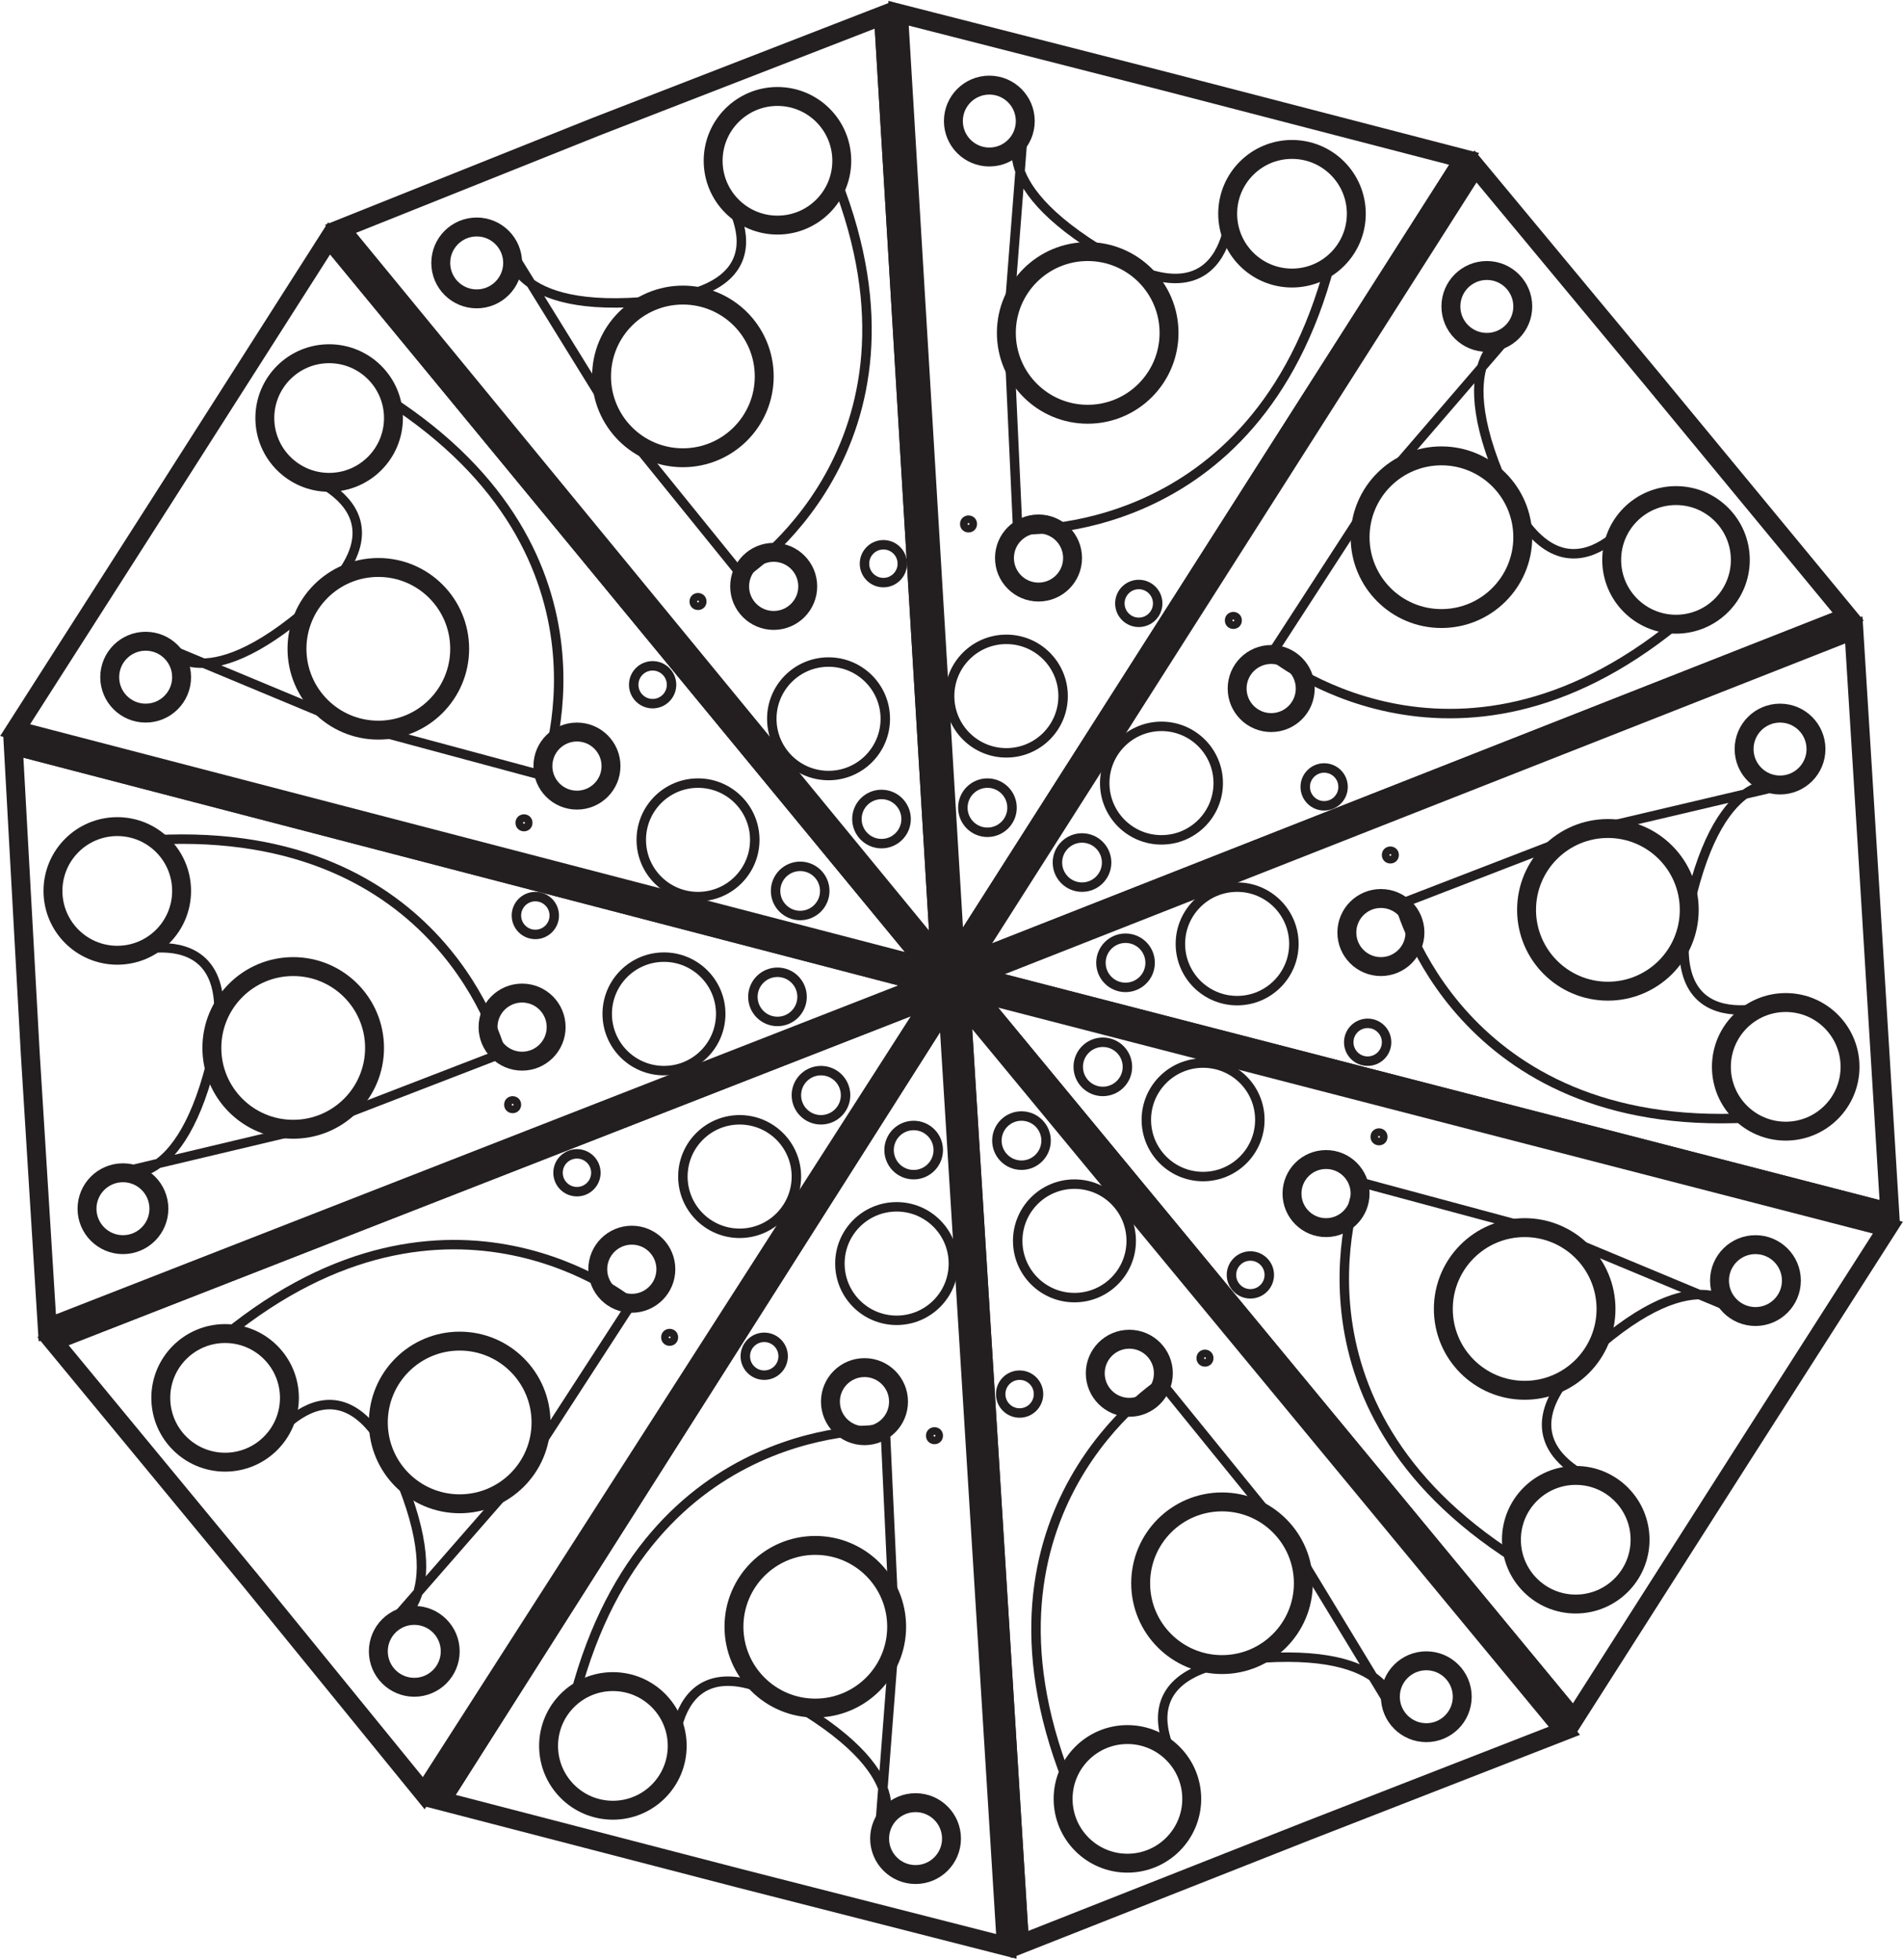 <svg xmlns="http://www.w3.org/2000/svg" viewBox="0 0 100.6 103.6"><defs><style>.cls-1,.cls-2{fill:none;stroke:#231f20;stroke-miterlimit:10;}.cls-2{stroke-width:0.5px;}</style></defs><g id="Layer_2" data-name="Layer 2"><g id="Layer_1-2" data-name="Layer 1"><polygon class="cls-1" points="2.8 70.9 13.2 83.5 22.4 94.8 49.4 52.7 2.8 70.9"/><line class="cls-1" x1="2.8" y1="70.9" x2="49.4" y2="52.7"/><circle class="cls-1" cx="11.9" cy="73.9" r="3.4"/><circle class="cls-1" cx="21.9" cy="87.3" r="1.9"/><circle class="cls-1" cx="24.3" cy="75.2" r="4.3"/><circle class="cls-1" cx="33.4" cy="67.1" r="1.8"/><path class="cls-2" d="M14,76.6s3.9-6,7,1.2-.4,8.1-.4,8.1L27.5,78l5.9-9.1s-9.6-8-21.5,1.7"/><circle class="cls-2" cx="43.4" cy="57.9" r="1.3"/><circle class="cls-2" cx="39.1" cy="62.2" r="3"/><circle class="cls-2" cx="30.5" cy="62" r="1"/><circle class="cls-2" cx="35.4" cy="70.7" r="0.2"/><polygon class="cls-1" points="0.7 39.4 1.6 55.7 2.5 70.2 49.1 52 0.7 39.4"/><line class="cls-1" x1="0.7" y1="39.4" x2="49.1" y2="52"/><circle class="cls-1" cx="6.2" cy="47.1" r="3.4"/><circle class="cls-1" cx="6.5" cy="63.9" r="1.9"/><circle class="cls-1" cx="15.5" cy="55.4" r="4.3"/><circle class="cls-1" cx="27.6" cy="54.3" r="1.8"/><path class="cls-2" d="M6.3,50.5s6.7-2.5,5,5.1-5,6.4-5,6.4l10.1-2.4,10.1-3.9s-3-12.1-18.3-11.3"/><circle class="cls-2" cx="41.1" cy="52.7" r="1.3"/><circle class="cls-2" cx="35.1" cy="53.6" r="3"/><circle class="cls-2" cx="28.3" cy="48.4" r="1"/><circle class="cls-2" cx="27.1" cy="58.4" r="0.2"/><polygon class="cls-1" points="17.4 12.6 8.6 26.4 0.8 38.6 49.2 51.2 17.4 12.6"/><line class="cls-1" x1="17.4" y1="12.6" x2="49.2" y2="51.2"/><circle class="cls-1" cx="17.4" cy="22.1" r="3.4"/><circle class="cls-1" cx="7.7" cy="35.8" r="1.9"/><circle class="cls-1" cx="20" cy="34.3" r="4.3"/><circle class="cls-1" cx="30.5" cy="40.5" r="1.8"/><path class="cls-2" d="M15.5,24.9s6.9,1.9,1,7.1-7.8,2.2-7.8,2.2l9.6,4L28.7,41s4.7-11.6-8.2-19.9"/><circle class="cls-2" cx="42.3" cy="47.1" r="1.3"/><circle class="cls-2" cx="36.9" cy="44.4" r="3"/><circle class="cls-2" cx="34.5" cy="36.2" r="1"/><circle class="cls-2" cx="27.7" cy="43.5" r="0.2"/><polygon class="cls-1" points="46.7 0.8 31.5 6.7 18 12.1 49.7 50.7 46.7 0.8"/><line class="cls-1" x1="46.7" y1="0.8" x2="49.7" y2="50.7"/><circle class="cls-1" cx="41.1" cy="8.5" r="3.4"/><circle class="cls-1" cx="25.2" cy="13.9" r="1.9"/><circle class="cls-1" cx="36.1" cy="19.9" r="4.3"/><circle class="cls-1" cx="40.9" cy="31" r="1.8"/><path class="cls-2" d="M37.9,9.6s4.5,5.5-3.3,6.3-7.7-2.8-7.7-2.8L32.4,22l6.8,8.4s10.6-6.7,5-20.9"/><circle class="cls-2" cx="46.6" cy="43.3" r="1.3"/><circle class="cls-2" cx="43.8" cy="38" r="3"/><circle class="cls-2" cx="46.7" cy="29.8" r="1"/><circle class="cls-2" cx="36.9" cy="31.8" r="0.2"/><polygon class="cls-1" points="77.4 8.4 61.6 4.3 47.5 0.7 50.5 50.6 77.4 8.4"/><line class="cls-1" x1="77.4" y1="8.4" x2="50.5" y2="50.6"/><circle class="cls-1" cx="68.3" cy="11.3" r="3.4"/><circle class="cls-1" cx="52.3" cy="6.4" r="1.9"/><circle class="cls-1" cx="57.5" cy="17.6" r="4.3"/><circle class="cls-1" cx="54.9" cy="29.5" r="1.8"/><path class="cls-2" d="M65.1,10.4s.3,7.1-6.5,3.1-4.5-6.7-4.5-6.7l-.8,10.3L53.8,28s12.6.8,16.5-14"/><circle class="cls-2" cx="52.2" cy="42.7" r="1.3"/><circle class="cls-2" cx="53.2" cy="36.8" r="3"/><circle class="cls-2" cx="60.2" cy="31.9" r="1"/><circle class="cls-2" cx="51.2" cy="27.7" r="0.2"/><polygon class="cls-1" points="97.7 32.6 87.3 20 78 8.8 51.2 50.9 97.7 32.6"/><line class="cls-1" x1="97.7" y1="32.6" x2="51.2" y2="50.9"/><circle class="cls-1" cx="88.6" cy="29.6" r="3.4"/><circle class="cls-1" cx="78.6" cy="16.2" r="1.9"/><circle class="cls-1" cx="76.2" cy="28.4" r="4.3"/><circle class="cls-1" cx="67.2" cy="36.4" r="1.8"/><path class="cls-2" d="M86.6,27s-3.9,5.9-7.1-1.3.4-8.1.4-8.1l-6.8,7.9-5.9,9.1s9.6,8,21.4-1.6"/><circle class="cls-2" cx="57.2" cy="45.6" r="1.3"/><circle class="cls-2" cx="61.4" cy="41.4" r="3"/><circle class="cls-2" cx="70" cy="41.6" r="1"/><circle class="cls-2" cx="65.2" cy="32.8" r="0.2"/><polygon class="cls-1" points="99.9 64.1 98.9 47.8 98 33.3 51.5 51.6 99.9 64.1"/><line class="cls-1" x1="99.9" y1="64.1" x2="51.5" y2="51.6"/><circle class="cls-1" cx="94.4" cy="56.4" r="3.4"/><circle class="cls-1" cx="94.1" cy="39.6" r="1.9"/><circle class="cls-1" cx="85" cy="48.1" r="4.3"/><circle class="cls-1" cx="73" cy="49.3" r="1.8"/><path class="cls-2" d="M94.2,53s-6.6,2.5-4.9-5.1,5-6.4,5-6.4L84.1,43.9,74,47.8s3.1,12.1,18.4,11.3"/><circle class="cls-2" cx="59.5" cy="50.9" r="1.3"/><circle class="cls-2" cx="65.4" cy="49.9" r="3"/><circle class="cls-2" cx="72.3" cy="55.1" r="1"/><circle class="cls-2" cx="73.5" cy="45.2" r="0.2"/><polygon class="cls-1" points="83.2 90.9 92 77.1 99.8 64.9 51.4 52.4 83.2 90.9"/><line class="cls-1" x1="83.2" y1="90.9" x2="51.4" y2="52.4"/><circle class="cls-1" cx="83.3" cy="81.4" r="3.4"/><circle class="cls-1" cx="92.8" cy="67.7" r="1.9"/><circle class="cls-1" cx="80.6" cy="69.2" r="4.3"/><circle class="cls-1" cx="70.1" cy="63.1" r="1.8"/><path class="cls-2" d="M85.1,78.6s-6.8-1.9-1-7.1,7.8-2.2,7.8-2.2l-9.6-4L71.9,62.5s-4.7,11.7,8.2,19.9"/><circle class="cls-2" cx="58.3" cy="56.4" r="1.3"/><circle class="cls-2" cx="63.6" cy="59.2" r="3"/><circle class="cls-2" cx="66.1" cy="67.4" r="1"/><circle class="cls-2" cx="72.9" cy="60.1" r="0.2"/><polygon class="cls-1" points="53.9 102.8 69.1 96.8 82.7 91.5 50.8 52.9 53.9 102.8"/><line class="cls-1" x1="53.9" y1="102.8" x2="50.8" y2="52.9"/><circle class="cls-1" cx="59.6" cy="95.1" r="3.4"/><circle class="cls-1" cx="75.4" cy="89.7" r="1.9"/><circle class="cls-1" cx="64.6" cy="83.7" r="4.3"/><circle class="cls-1" cx="59.7" cy="72.6" r="1.8"/><path class="cls-2" d="M62.7,94s-4.4-5.6,3.4-6.3,7.6,2.8,7.6,2.8l-5.4-8.9-6.9-8.5s-10.6,6.7-5,21"/><circle class="cls-2" cx="54" cy="60.3" r="1.3"/><circle class="cls-2" cx="56.8" cy="65.6" r="3"/><circle class="cls-2" cx="53.9" cy="73.7" r="1"/><circle class="cls-2" cx="63.7" cy="71.8" r="0.2"/><polygon class="cls-1" points="23.3 95.2 39.1 99.3 53.2 102.9 50.1 53 23.3 95.2"/><line class="cls-1" x1="23.3" y1="95.2" x2="50.1" y2="53"/><circle class="cls-1" cx="32.4" cy="92.3" r="3.4"/><circle class="cls-1" cx="48.4" cy="97.2" r="1.9"/><circle class="cls-1" cx="43.1" cy="86" r="4.3"/><circle class="cls-1" cx="45.7" cy="74.1" r="1.8"/><path class="cls-2" d="M35.6,93.2s-.4-7.1,6.4-3.1,4.5,6.7,4.5,6.7l.8-10.4-.5-10.8s-12.5-.8-16.4,14"/><circle class="cls-2" cx="48.3" cy="60.8" r="1.3"/><circle class="cls-2" cx="47.4" cy="66.8" r="3"/><circle class="cls-2" cx="40.4" cy="71.7" r="1"/><circle class="cls-2" cx="49.4" cy="75.9" r="0.2"/></g></g></svg>